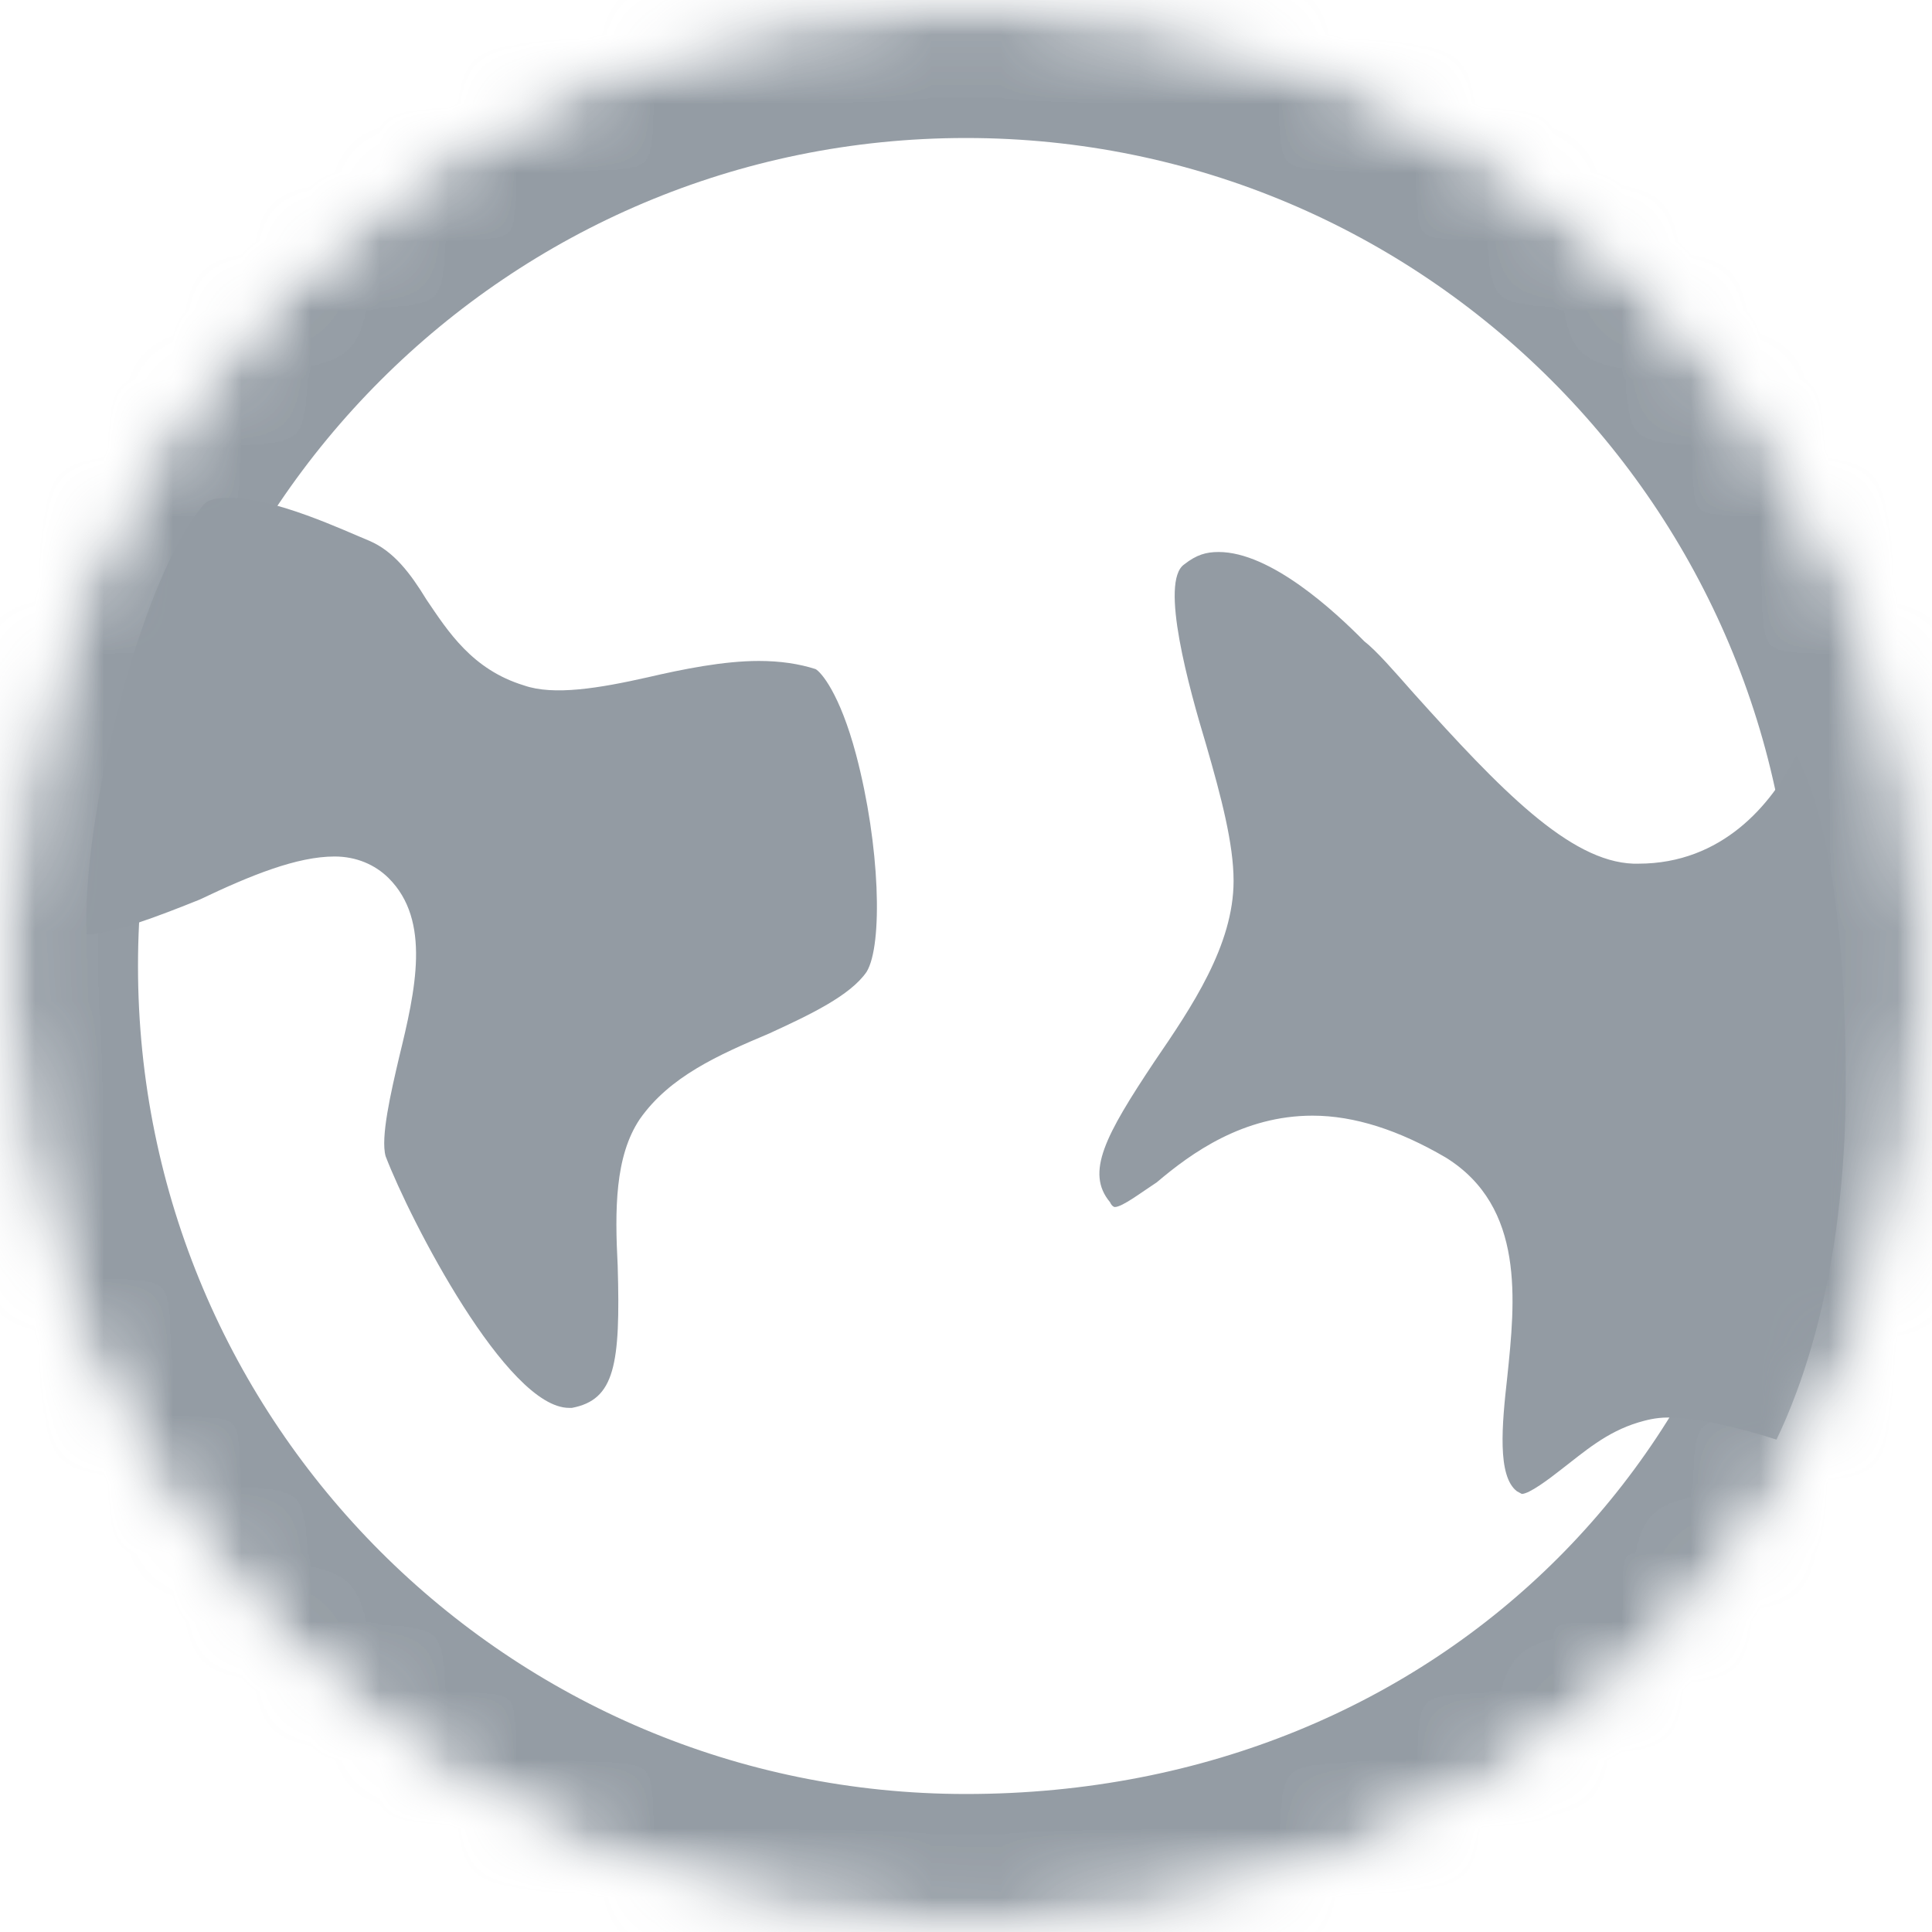 
<svg width="28px" height="28px" viewBox="13 10 28 28" version="1.1" xmlns="http://www.w3.org/2000/svg" xmlns:xlink="http://www.w3.org/1999/xlink">
    <!-- Generator: Sketch 3.8.3 (29802) - http://www.bohemiancoding.com/sketch -->
    <desc>Created with Sketch.</desc>
    <defs>
        <path d="M14,0 C6.265,0 0,6.265 0,14 C0,21.735 6.265,28 14,28 C21.984,28 28,21.984 28,14 C28,6.265 21.735,0 14,0 L14,0 Z" id="path-1"></path>
        <mask id="mask-2" maskContentUnits="userSpaceOnUse" maskUnits="objectBoundingBox" x="0" y="0" width="28" height="28" fill="white">
            <use xlink:href="#path-1"></use>
        </mask>
        <mask id="mask-4" maskContentUnits="userSpaceOnUse" maskUnits="objectBoundingBox" x="0" y="0" width="28" height="28" fill="white">
            <use xlink:href="#path-1"></use>
        </mask>
    </defs>
    <g id="icon_60978-2" stroke="none" stroke-width="1" fill="none" fill-rule="evenodd" transform="translate(13, 10)">
        <mask id="mask-3" fill="white">
            <use xlink:href="#path-1"></use>
        </mask>
        <g id="Shape" stroke="#949CA4" mask="url(#mask-2)" stroke-width="4">
            <use mask="url(#mask-4)" xlink:href="#path-1"></use>
        </g>
        <path d="M8.952,18.345 C8.994,19.78 8.91,20.286 8.289,20.404 L8.247,20.404 C7.347,20.404 5.945,17.687 5.589,16.758 C5.512,16.488 5.666,15.83 5.784,15.324 C6.021,14.354 6.252,13.342 5.631,12.725 C5.435,12.531 5.163,12.413 4.849,12.413 C4.305,12.413 3.635,12.684 2.895,13.037 C2.309,13.273 1.604,13.543 1.255,13.543 C1.179,11.949 1.995,8.457 2.937,7.334 C3.014,7.216 3.209,7.216 3.328,7.216 C3.991,7.216 4.968,7.68 5.358,7.84 C5.707,7.992 5.945,8.304 6.182,8.692 C6.496,9.156 6.845,9.704 7.592,9.933 C8.024,10.085 8.687,9.974 9.392,9.815 C9.901,9.697 10.488,9.579 10.997,9.579 C11.311,9.579 11.583,9.621 11.82,9.697 C11.897,9.739 12.169,10.043 12.407,10.937 C12.755,12.254 12.797,13.695 12.56,14.084 C12.323,14.43 11.737,14.707 11.15,14.977 C10.411,15.289 9.706,15.601 9.273,16.218 C8.91,16.758 8.91,17.535 8.952,18.345 Z M20.955,16.777 C20.277,16.38 19.631,16.169 19.023,16.169 C18.019,16.169 17.27,16.706 16.765,17.135 C16.548,17.276 16.266,17.493 16.157,17.493 C16.157,17.493 16.119,17.493 16.087,17.423 C15.729,16.994 16.017,16.457 16.733,15.382 C17.27,14.596 17.878,13.7 17.878,12.766 C17.878,12.229 17.699,11.551 17.481,10.796 C17.232,9.971 16.803,8.429 17.162,8.18 C17.341,8.039 17.481,8 17.661,8 C18.415,8 19.343,8.858 19.771,9.293 C19.951,9.433 20.2,9.721 20.488,10.047 C21.742,11.442 22.746,12.485 23.673,12.517 L23.744,12.517 C24.959,12.517 25.676,11.659 26.034,10.943 C26.354,11.551 26.75,12.875 26.75,15.709 C26.75,18.504 26.072,20.186 25.746,20.864 C25.317,20.724 24.633,20.544 24.172,20.544 C23.993,20.544 23.853,20.583 23.744,20.615 C23.277,20.756 22.957,21.043 22.631,21.293 C22.452,21.434 22.164,21.651 22.055,21.651 L21.985,21.613 C21.697,21.395 21.767,20.647 21.844,19.962 C21.959,18.856 22.106,17.493 20.955,16.777 Z" id="Path-4" fill="#939BA3" mask="url(#mask-3)"></path>
    </g>
</svg>